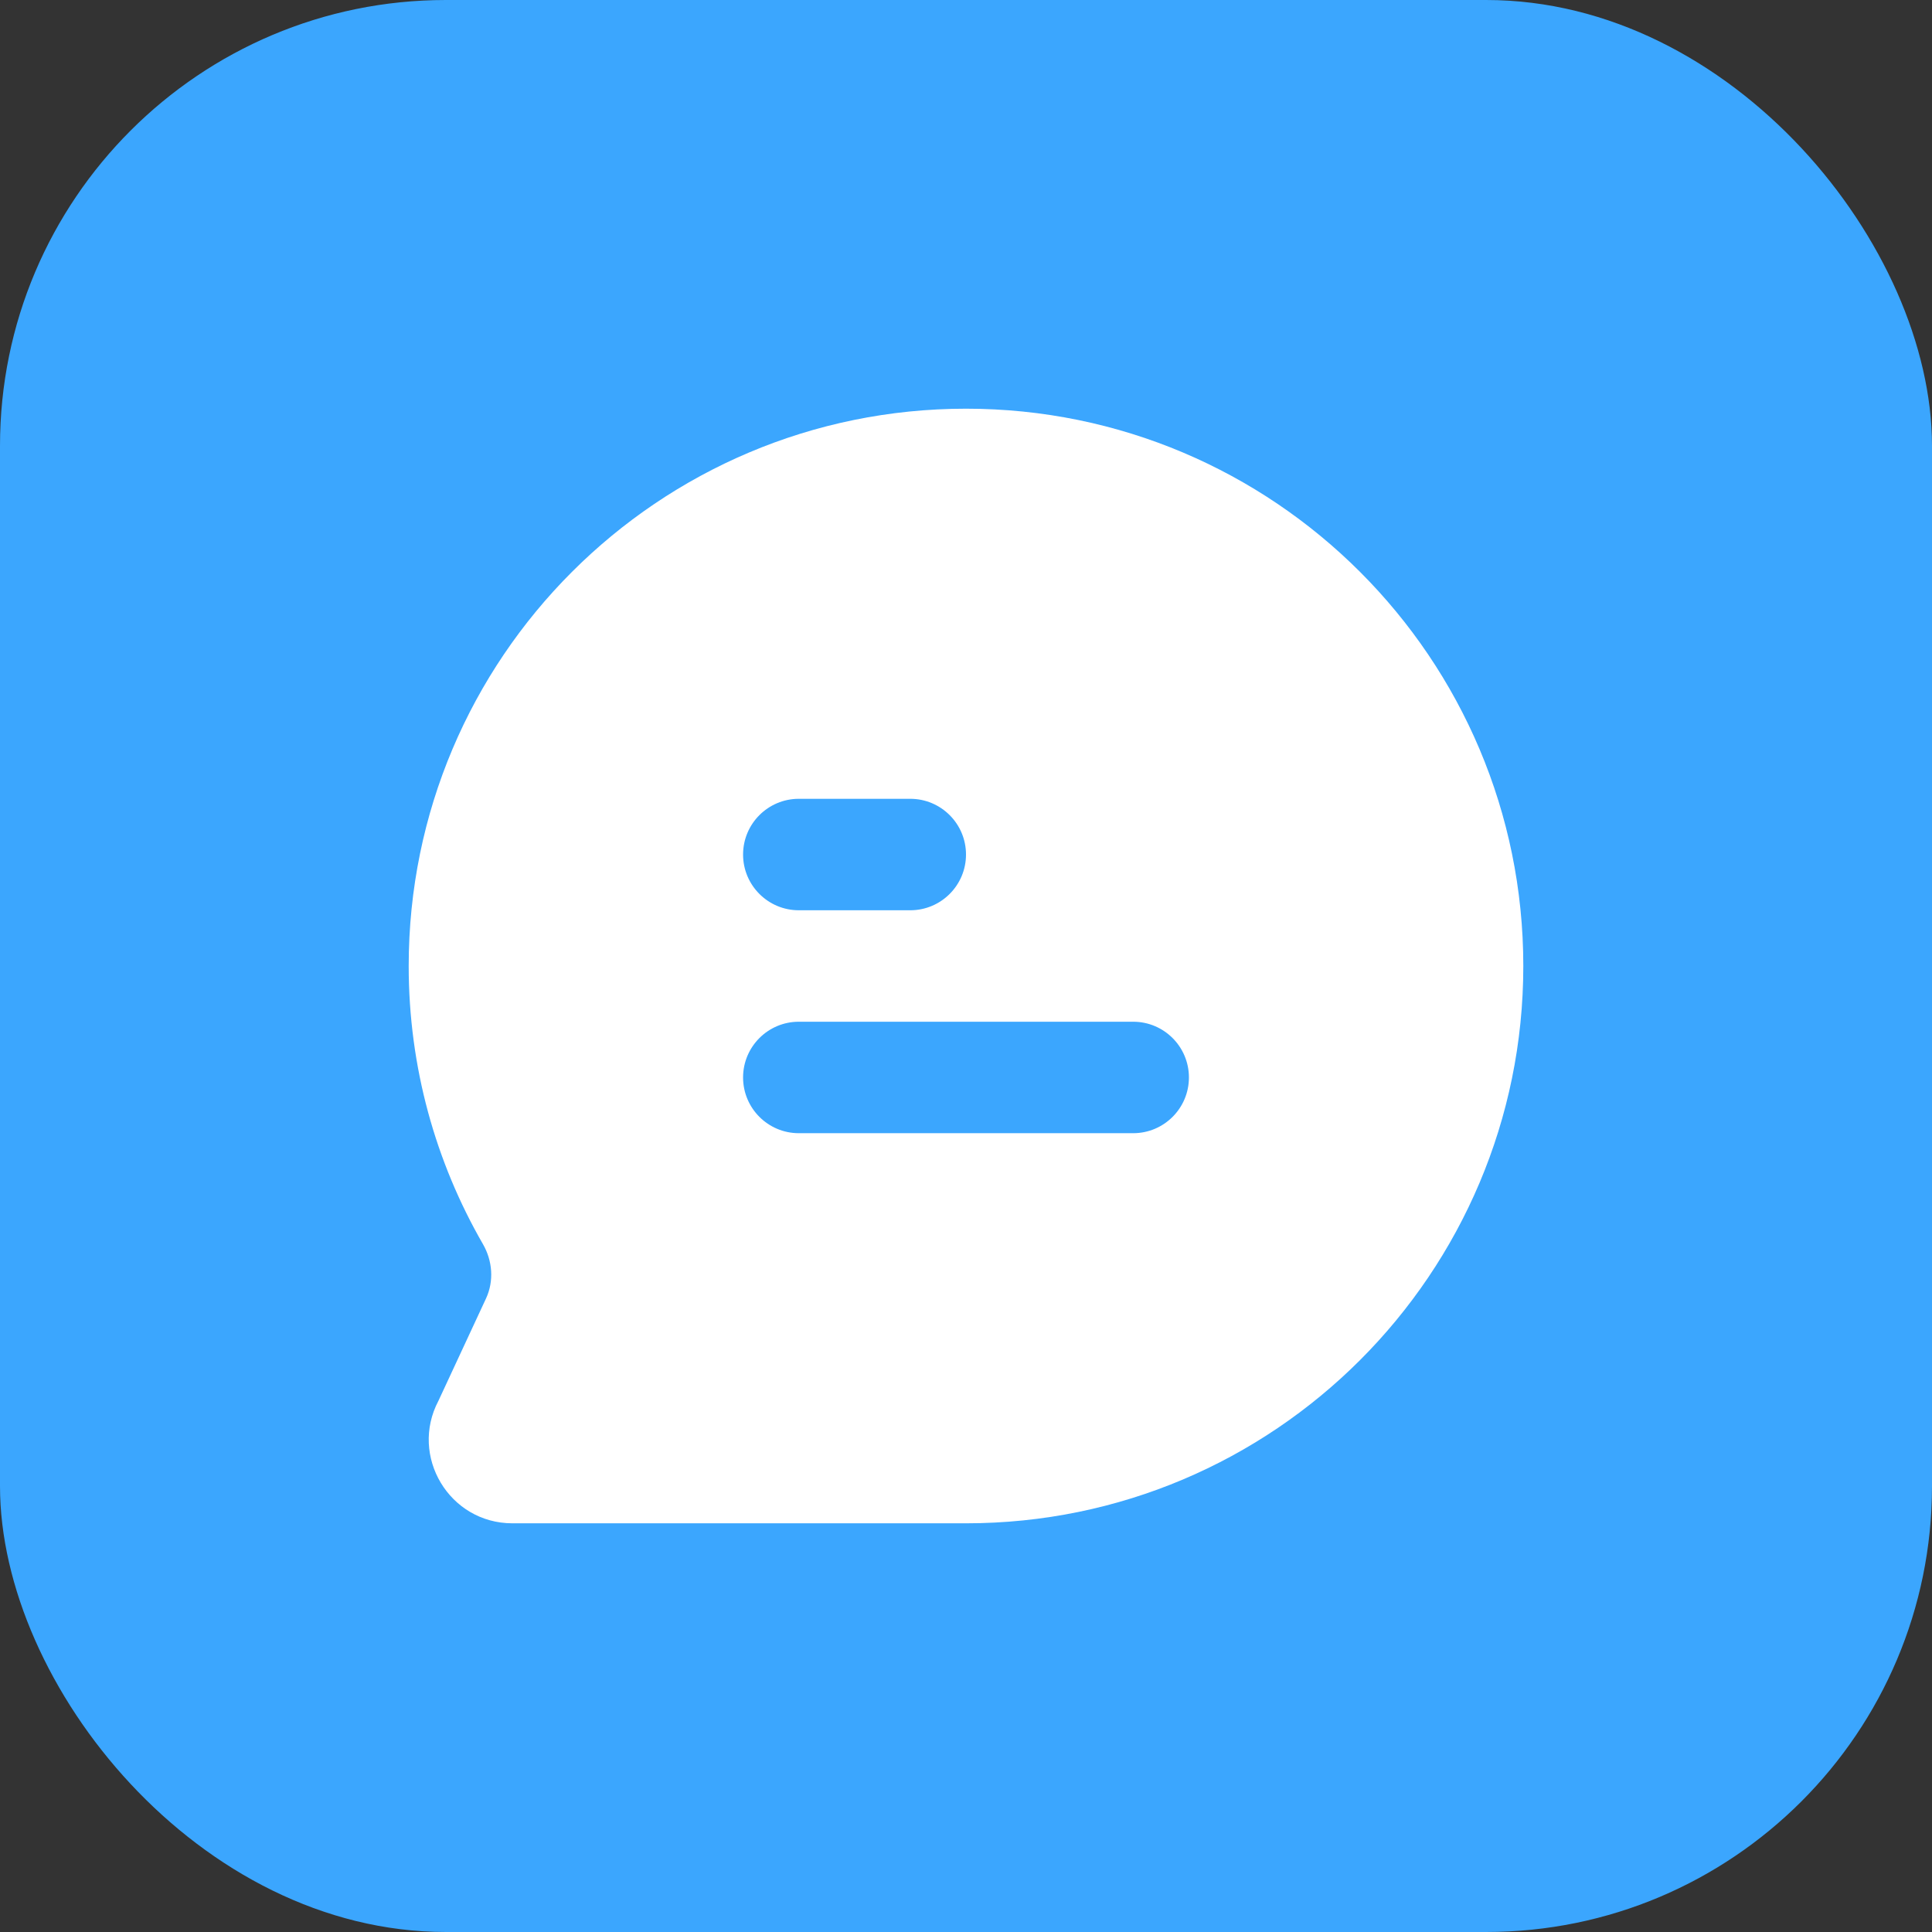<svg width="52" height="52" viewBox="0 0 52 52" fill="none" xmlns="http://www.w3.org/2000/svg">
<rect x="0" y="0" width="52" height="52" fill="#333333" stroke="none"/>
<rect width="52" height="52" rx="12" fill="#3BA6FE"/>
<path fill-rule="evenodd" clip-rule="evenodd" d="M26 11C17.716 11 11 17.716 11 26C11 28.723 11.727 31.279 12.997 33.483C13.256 33.931 13.3 34.477 13.082 34.947L11.801 37.702C11.015 39.19 12.091 41 13.792 41H26C34.284 41 41 34.284 41 26C41 17.716 34.284 11 26 11ZM21.5 21.5C20.672 21.5 20 22.172 20 23C20 23.828 20.672 24.5 21.5 24.5H24.5C25.328 24.5 26 23.828 26 23C26 22.172 25.328 21.5 24.5 21.5H21.5ZM21.5 27.5C20.672 27.5 20 28.172 20 29C20 29.828 20.672 30.5 21.5 30.5H30.5C31.328 30.5 32 29.828 32 29C32 28.172 31.328 27.5 30.5 27.5H21.5Z" fill="white"/>
</svg>
